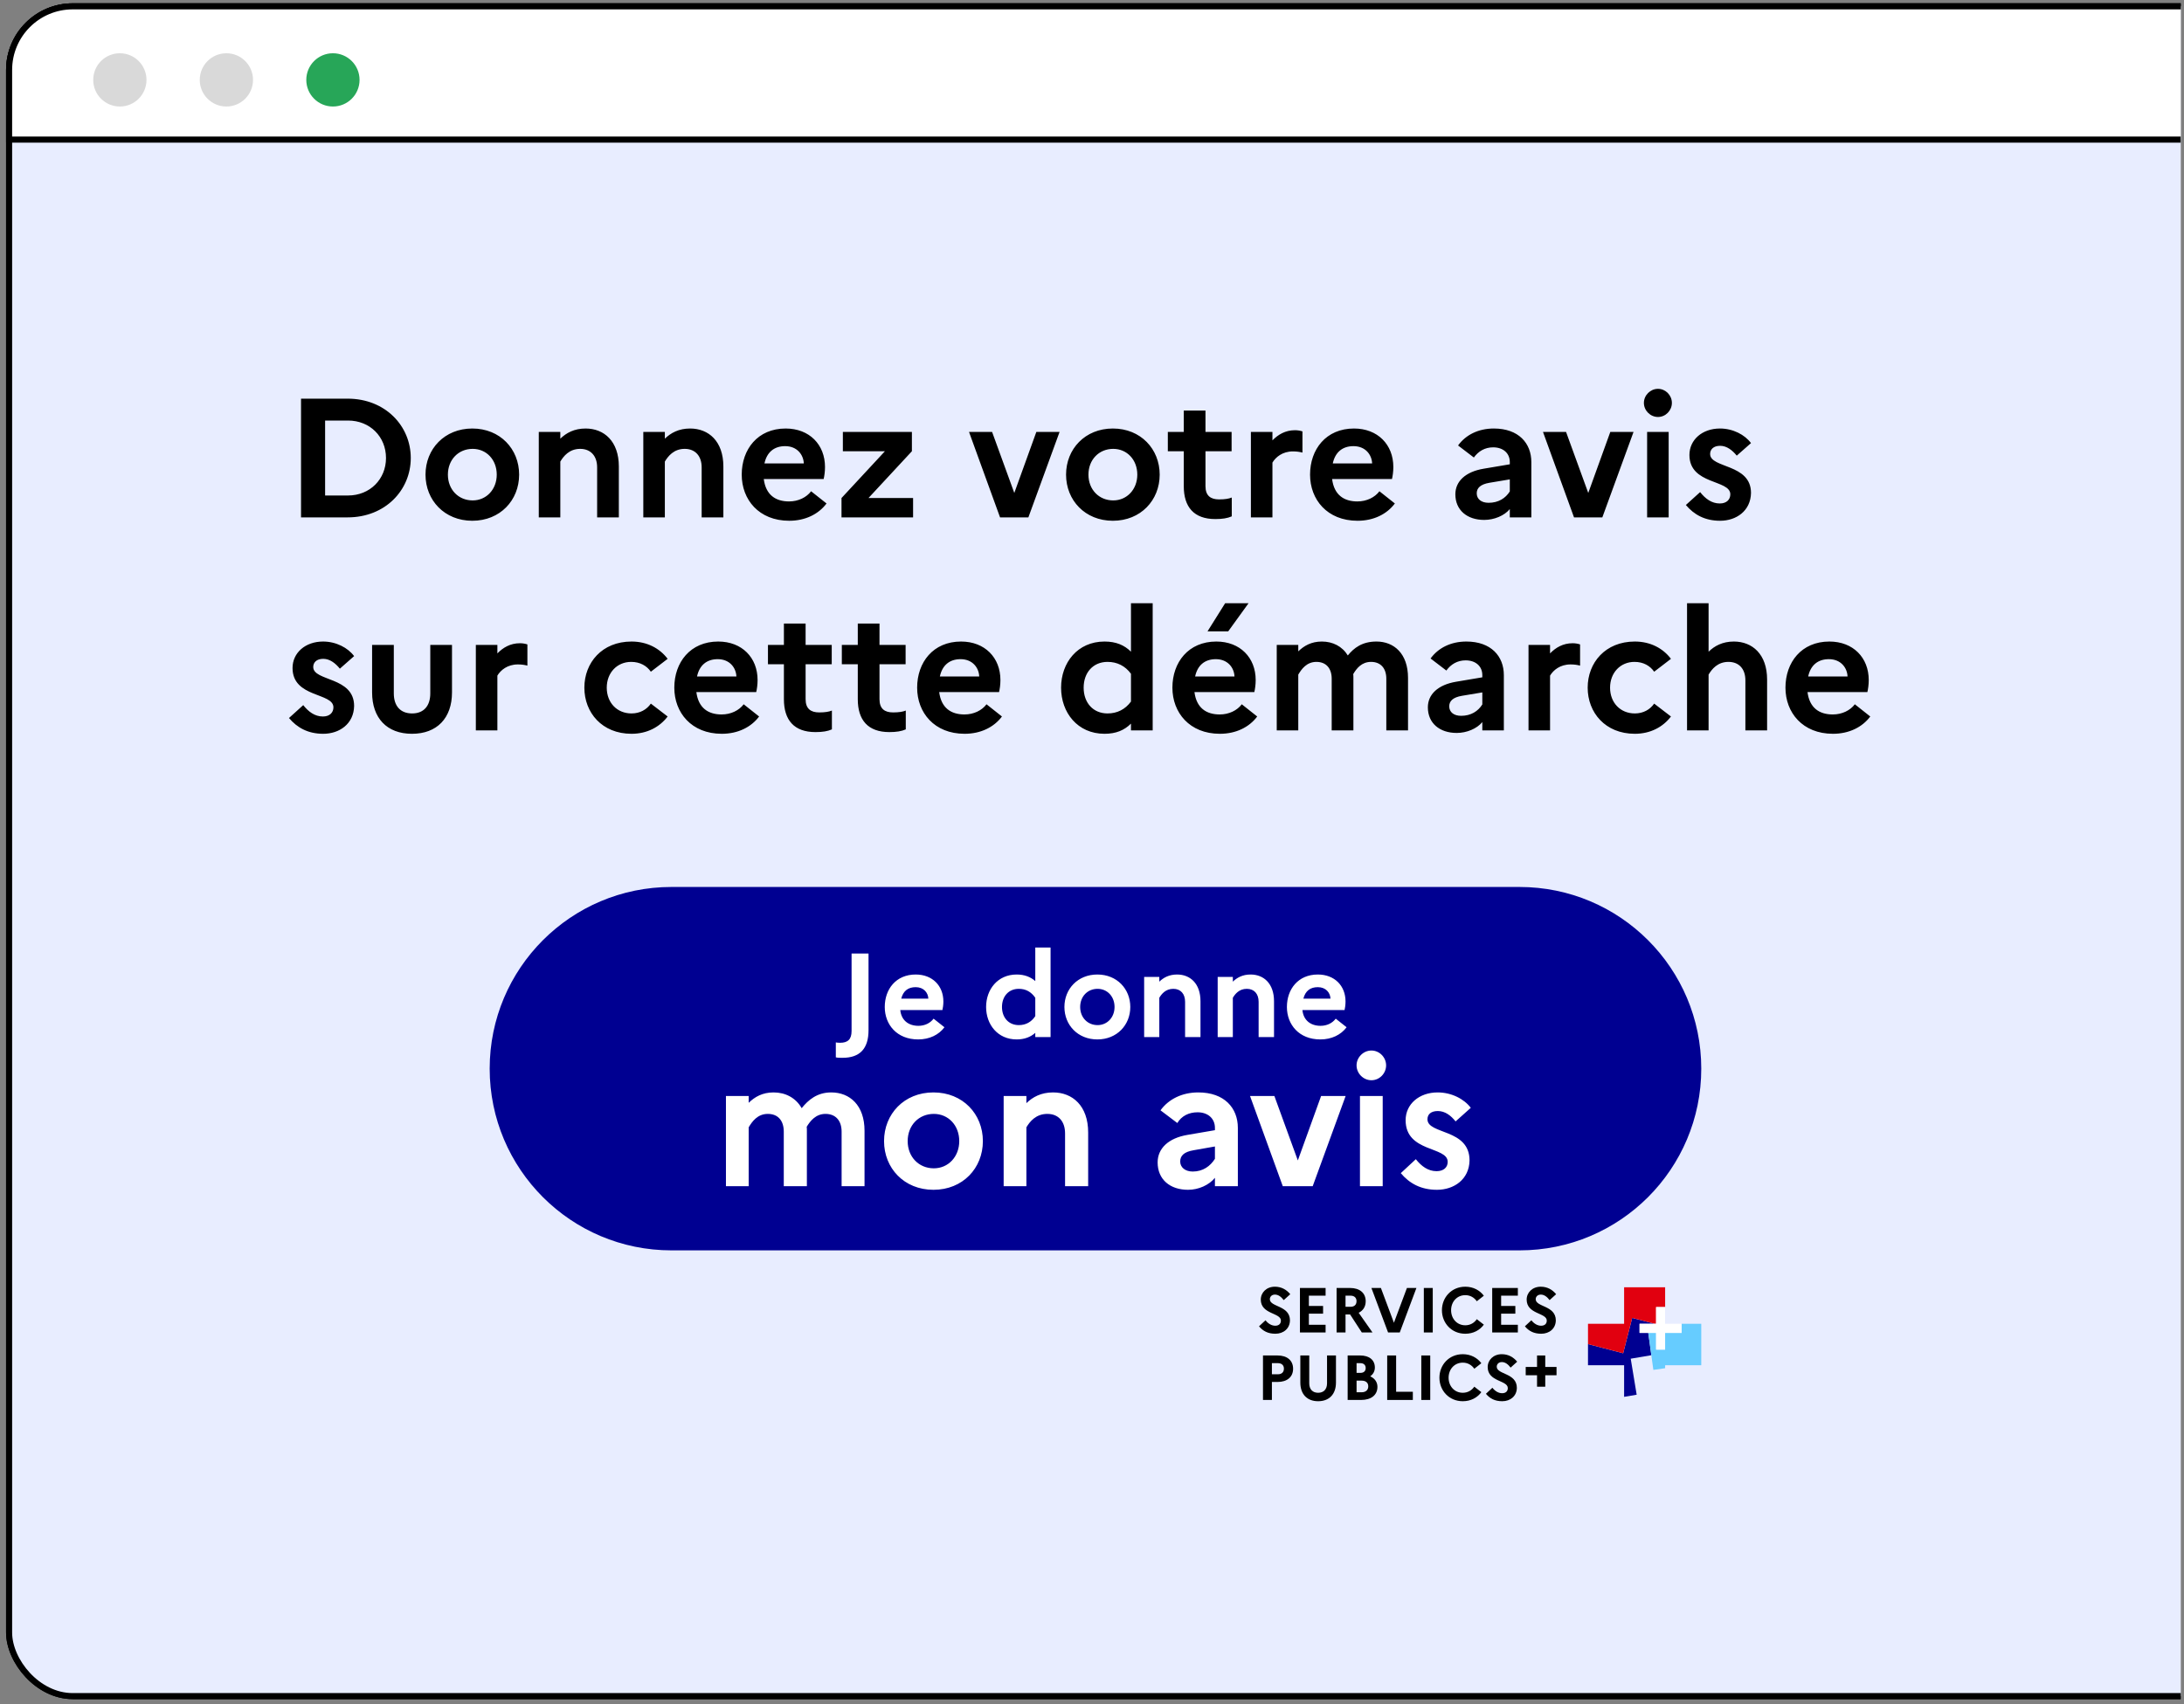 <svg width="328" height="256" viewBox="0 0 328 256" fill="none" xmlns="http://www.w3.org/2000/svg">
<rect x="0" y="0" width="328" height="256" fill="#808080" stroke="none"/>
<g clip-path="url(#clip0_1414_52536)">
<rect x="1.367" y="0.954" width="406.678" height="253.832" rx="9.553" fill="#E8EDFF" stroke="black" stroke-width="0.91"/>
<rect x="1.367" y="0.954" width="406.678" height="253.832" rx="9.553" fill="#E8EDFF" stroke="black" stroke-width="0.91"/>
<path d="M1.367 10.507C1.367 5.231 5.644 0.954 10.92 0.954H398.492C403.768 0.954 408.045 5.231 408.045 10.507V20.97H1.367V10.507Z" fill="white" stroke="black" stroke-width="0.91"/>
<circle cx="18" cy="12" r="4" fill="#D9D9D9"/>
<circle cx="34" cy="12" r="4" fill="#D9D9D9"/>
<circle cx="50" cy="12" r="4" fill="#27A658"/>
<g clip-path="url(#clip1_1414_52536)">
<path d="M228.207 133.239H100.836C85.762 133.239 73.542 145.459 73.542 160.533C73.542 175.607 85.762 187.827 100.836 187.827H228.207C243.281 187.827 255.501 175.607 255.501 160.533C255.501 145.459 243.281 133.239 228.207 133.239Z" fill="#000091"/>
<path d="M112.44 178.191V169.344C112.95 168.484 113.757 167.327 115.317 167.327C116.85 167.327 117.71 168.349 117.71 169.99V178.191H121.179V169.855C121.179 169.667 121.179 169.452 121.152 169.264C121.69 168.376 122.523 167.327 123.976 167.327C125.508 167.327 126.396 168.349 126.396 169.99V178.191H129.838V169.855C129.838 166.037 127.633 164.101 124.836 164.101C122.712 164.101 121.394 165.23 120.399 166.467C119.512 164.907 117.952 164.101 116.177 164.101C114.51 164.101 113.354 164.773 112.44 165.66V164.638H109.024V178.191H112.44ZM140.19 178.729C144.6 178.729 147.612 175.475 147.612 171.415C147.612 167.354 144.6 164.101 140.19 164.101C135.78 164.101 132.769 167.354 132.769 171.415C132.769 175.475 135.78 178.729 140.19 178.729ZM140.244 175.502C137.985 175.502 136.318 173.781 136.318 171.415C136.318 169.048 137.985 167.327 140.244 167.327C142.422 167.327 144.063 169.048 144.063 171.415C144.063 173.754 142.422 175.502 140.244 175.502ZM154.147 178.191V169.344C154.658 168.484 155.572 167.327 157.293 167.327C158.96 167.327 159.955 168.457 159.955 170.259V178.191H163.424V170.124C163.424 166.117 161.084 164.101 158.153 164.101C156.352 164.101 155.088 164.8 154.147 165.714V164.638H150.732V178.191H154.147ZM178.429 178.729C180.015 178.729 181.602 178.003 182.462 176.927V178.191H185.904V169.425C185.904 166.44 183.887 164.101 179.961 164.101C177.514 164.101 175.498 165.122 174.288 166.79L176.815 168.699C177.434 167.65 178.536 167.085 179.854 167.085C181.387 167.085 182.462 168 182.462 169.425V169.774L178.375 170.474C175.444 170.958 173.857 172.544 173.857 174.615C173.857 177.169 175.713 178.729 178.429 178.729ZM179.128 175.986C177.972 175.986 177.246 175.341 177.246 174.48C177.246 173.62 177.81 173.028 179.262 172.786L182.462 172.222V174.077C181.763 175.179 180.661 175.986 179.128 175.986ZM197.144 178.191L202.092 164.638H198.408L194.913 174.319L191.39 164.638H187.733L192.654 178.191H197.144ZM205.965 162.272C207.175 162.272 208.17 161.25 208.17 160.04C208.17 158.83 207.175 157.808 205.965 157.808C204.754 157.808 203.733 158.83 203.733 160.04C203.733 161.25 204.754 162.272 205.965 162.272ZM207.659 178.191V164.638H204.244V178.191H207.659ZM215.806 178.729C218.361 178.729 220.647 177.169 220.7 174.319C220.7 169.506 214.381 170.447 214.381 168.134C214.381 167.381 214.919 166.897 215.941 166.897C217.016 166.897 217.904 167.569 218.603 168.457L220.889 166.413C219.894 165.096 218.011 164.101 215.914 164.101C213.117 164.101 211.101 165.875 211.101 168.269C211.101 173.163 217.42 172.168 217.42 174.534C217.42 175.341 216.828 175.932 215.753 175.932C214.462 175.932 213.467 175.179 212.633 174.131L210.375 176.228C211.665 177.761 213.386 178.729 215.806 178.729Z" fill="white"/>
<path d="M126.53 158.902C129.148 158.902 130.438 157.521 130.438 154.743V143.234H127.893V154.868C127.893 156.159 127.301 156.643 126.172 156.643C125.921 156.643 125.706 156.625 125.526 156.589V158.83C125.777 158.902 126.118 158.902 126.53 158.902ZM137.896 156.141C139.599 156.141 140.997 155.442 141.84 154.312L140.209 153.022C139.725 153.667 138.918 154.097 137.932 154.097C136.39 154.097 135.35 153.219 135.207 151.731H141.535C141.607 151.426 141.679 150.942 141.679 150.44C141.679 148.074 140.029 146.389 137.52 146.389C134.562 146.389 132.876 148.594 132.876 151.265C132.876 153.9 134.687 156.141 137.896 156.141ZM139.42 150.01H135.35C135.655 148.827 136.408 148.289 137.52 148.289C138.721 148.289 139.384 149.114 139.42 150.01ZM152.686 156.141C153.851 156.141 154.765 155.783 155.482 155.155V155.783H157.777V142.337H155.482V147.375C154.765 146.747 153.851 146.389 152.686 146.389C149.835 146.389 148.096 148.63 148.096 151.265C148.096 153.9 149.835 156.141 152.686 156.141ZM153.008 153.99C151.467 153.99 150.481 152.842 150.481 151.265C150.481 149.687 151.467 148.54 153.008 148.54C154.048 148.54 154.873 148.988 155.482 149.885V152.645C154.891 153.524 154.066 153.99 153.008 153.99ZM164.804 156.141C167.744 156.141 169.752 153.972 169.752 151.265C169.752 148.558 167.744 146.389 164.804 146.389C161.864 146.389 159.857 148.558 159.857 151.265C159.857 153.972 161.864 156.141 164.804 156.141ZM164.84 153.99C163.334 153.99 162.223 152.842 162.223 151.265C162.223 149.687 163.334 148.54 164.84 148.54C166.292 148.54 167.386 149.687 167.386 151.265C167.386 152.825 166.292 153.99 164.84 153.99ZM174.108 155.783V149.885C174.449 149.311 175.059 148.54 176.206 148.54C177.317 148.54 177.981 149.293 177.981 150.494V155.783H180.293V150.404C180.293 147.733 178.734 146.389 176.78 146.389C175.578 146.389 174.736 146.855 174.108 147.464V146.747H171.832V155.783H174.108ZM185.151 155.783V149.885C185.492 149.311 186.102 148.54 187.249 148.54C188.36 148.54 189.024 149.293 189.024 150.494V155.783H191.336V150.404C191.336 147.733 189.777 146.389 187.823 146.389C186.621 146.389 185.779 146.855 185.151 147.464V146.747H182.875V155.783H185.151ZM198.292 156.141C199.995 156.141 201.393 155.442 202.236 154.312L200.605 153.022C200.12 153.667 199.314 154.097 198.328 154.097C196.786 154.097 195.746 153.219 195.603 151.731H201.931C202.003 151.426 202.075 150.942 202.075 150.44C202.075 148.074 200.425 146.389 197.915 146.389C194.958 146.389 193.272 148.594 193.272 151.265C193.272 153.9 195.083 156.141 198.292 156.141ZM199.816 150.01H195.746C196.051 148.827 196.804 148.289 197.915 148.289C199.117 148.289 199.78 149.114 199.816 150.01Z" fill="white"/>
<path d="M244.907 204.101L248.002 203.578L247.542 200.226H246.235V198.856H248.505L245.127 197.973L243.77 203.284L238.49 201.904V205.086H243.914V209.83L245.801 209.511L244.907 204.101Z" fill="#000091"/>
<path d="M248.72 196.342H250.075V193.37H243.914V198.855H238.49V201.904L243.77 203.284L245.127 197.972L248.506 198.855H248.72V196.342Z" fill="#E1000F"/>
<path d="M250.076 202.739H248.721V200.226H247.543L248.003 203.578L248.306 205.781L250.076 205.532V205.086H255.501V198.855H252.549V200.226H250.076V202.739Z" fill="#66CCFF"/>
<path d="M252.547 198.855H250.068V196.348H248.713V198.855H246.234V200.226H248.713V202.733H250.068V200.226H252.547V198.855Z" fill="white"/>
<path d="M190.057 198.327C190.454 198.842 190.982 199.148 191.521 199.148C192.049 199.148 192.37 198.862 192.37 198.375C192.37 197.181 189.349 197.449 189.349 195.224C189.349 194.164 190.208 193.286 191.464 193.286C192.455 193.286 193.22 193.735 193.777 194.413L192.795 195.3C192.408 194.794 191.974 194.47 191.473 194.47C191.011 194.47 190.709 194.775 190.709 195.167C190.709 196.36 193.73 196.083 193.73 198.346C193.711 199.587 192.748 200.351 191.539 200.351C190.425 200.351 189.67 199.941 189.085 199.234L190.057 198.327Z" fill="black"/>
<path d="M195.23 193.477H199.082V194.632H196.571V196.179H198.705V197.334H196.571V199.005H199.082V200.16H195.23V193.477Z" fill="black"/>
<path d="M202.075 194.632V196.303H202.83C203.397 196.303 203.727 195.997 203.727 195.453C203.727 194.947 203.397 194.632 202.83 194.632H202.075ZM200.734 193.477H202.755C204.208 193.477 205.105 194.231 205.105 195.472C205.105 196.274 204.718 196.876 204.048 197.2L206.125 200.16H204.52L202.764 197.458H202.075V200.16H200.734V193.477Z" fill="black"/>
<path d="M207.388 193.477L209.343 198.699L211.297 193.477H212.722L210.221 200.16H208.465L205.963 193.477H207.388Z" fill="black"/>
<path d="M213.835 193.477H215.175V200.16H213.835V193.477Z" fill="black"/>
<path d="M221.792 198.165L222.849 198.986C222.245 199.816 221.264 200.351 220.065 200.351C217.978 200.351 216.553 198.728 216.553 196.818C216.553 194.909 217.978 193.286 220.065 193.286C221.264 193.286 222.245 193.83 222.849 194.642L221.792 195.472C221.415 194.928 220.82 194.556 220.065 194.556C218.818 194.556 217.931 195.539 217.931 196.818C217.931 198.098 218.818 199.081 220.065 199.081C220.82 199.081 221.415 198.709 221.792 198.165Z" fill="black"/>
<path d="M224.104 193.477H227.956V194.632H225.445V196.179H227.579V197.334H225.445V199.005H227.956V200.16H224.104V193.477Z" fill="black"/>
<path d="M229.986 198.327C230.383 198.842 230.911 199.148 231.449 199.148C231.978 199.148 232.299 198.862 232.299 198.375C232.299 197.181 229.278 197.449 229.278 195.224C229.278 194.164 230.137 193.286 231.393 193.286C232.384 193.286 233.149 193.735 233.706 194.413L232.724 195.3C232.337 194.794 231.902 194.47 231.402 194.47C230.94 194.47 230.637 194.775 230.637 195.167C230.637 196.36 233.658 196.083 233.658 198.346C233.64 199.587 232.677 200.351 231.468 200.351C230.354 200.351 229.599 199.941 229.014 199.234L229.986 198.327Z" fill="black"/>
<path d="M191.019 204.77V206.441H191.916C192.482 206.441 192.822 206.135 192.822 205.591C192.822 205.085 192.482 204.77 191.916 204.77H191.019ZM189.679 203.615H191.859C193.313 203.615 194.201 204.369 194.201 205.61C194.201 206.842 193.313 207.596 191.859 207.596H191.019V210.298H189.679V203.615Z" fill="black"/>
<path d="M199.299 203.615H200.64V207.682C200.64 209.439 199.62 210.489 197.959 210.489C196.307 210.489 195.287 209.439 195.287 207.682V203.615H196.628V207.797C196.628 208.694 197.128 209.219 197.968 209.219C198.789 209.219 199.299 208.694 199.299 207.797V203.615Z" fill="black"/>
<path d="M203.734 207.396V209.143H204.489C205.112 209.143 205.49 208.809 205.49 208.255C205.49 207.701 205.112 207.396 204.489 207.396H203.734ZM203.734 204.77V206.231H204.3C204.81 206.231 205.103 205.973 205.103 205.496C205.103 205.047 204.81 204.77 204.3 204.77H203.734ZM202.394 203.615H204.272C205.65 203.615 206.481 204.302 206.481 205.429C206.481 205.964 206.236 206.432 205.783 206.747C206.481 207.062 206.868 207.634 206.868 208.331C206.868 209.554 205.934 210.298 204.414 210.298H202.394V203.615Z" fill="black"/>
<path d="M208.333 203.615H209.674V209.067H212.185V210.298H208.333V203.615Z" fill="black"/>
<path d="M213.457 203.615H214.798V210.298H213.457V203.615Z" fill="black"/>
<path d="M221.416 208.303L222.473 209.124C221.869 209.954 220.888 210.489 219.689 210.489C217.602 210.489 216.177 208.866 216.177 206.956C216.177 205.047 217.602 203.424 219.689 203.424C220.888 203.424 221.869 203.968 222.473 204.78L221.416 205.61C221.039 205.066 220.444 204.694 219.689 204.694C218.442 204.694 217.555 205.677 217.555 206.956C217.555 208.236 218.442 209.219 219.689 209.219C220.444 209.219 221.039 208.847 221.416 208.303Z" fill="black"/>
<path d="M224.133 208.465C224.53 208.981 225.059 209.286 225.597 209.286C226.125 209.286 226.446 209 226.446 208.513C226.446 207.319 223.425 207.587 223.425 205.362C223.425 204.302 224.285 203.424 225.54 203.424C226.531 203.424 227.296 203.873 227.853 204.551L226.871 205.438C226.484 204.932 226.05 204.608 225.55 204.608C225.087 204.608 224.785 204.913 224.785 205.305C224.785 206.498 227.806 206.221 227.806 208.484C227.787 209.725 226.824 210.489 225.616 210.489C224.502 210.489 223.747 210.079 223.161 209.372L224.133 208.465Z" fill="black"/>
<path d="M232.071 206.587V208.308H230.838V206.587H229.136V205.34H230.838V203.618H232.071V205.34H233.764V206.587H232.071Z" fill="black"/>
</g>
<path d="M45.209 77.719H52.214C57.87 77.719 61.691 73.617 61.691 68.802C61.691 63.988 57.87 59.886 52.214 59.886H45.209V77.719ZM52.265 63.173C55.577 63.173 57.971 65.618 57.971 68.802C57.971 71.961 55.577 74.432 52.265 74.432H48.826V63.173H52.265ZM70.935 64.37C66.757 64.37 63.904 67.452 63.904 71.299C63.904 75.146 66.757 78.228 70.935 78.228C75.112 78.228 77.966 75.146 77.966 71.299C77.966 67.452 75.112 64.37 70.935 64.37ZM70.986 75.171C68.846 75.171 67.266 73.541 67.266 71.299C67.266 69.057 68.846 67.427 70.986 67.427C73.049 67.427 74.603 69.057 74.603 71.299C74.603 73.515 73.049 75.171 70.986 75.171ZM80.916 77.719H84.151V69.338C84.635 68.522 85.502 67.427 87.132 67.427C88.711 67.427 89.679 68.497 89.679 70.204V77.719H92.94V70.076C92.94 66.281 90.724 64.37 87.947 64.37C86.24 64.37 85.043 65.032 84.151 65.898V64.879H80.916V77.719ZM96.614 77.719H99.849V69.338C100.333 68.522 101.199 67.427 102.83 67.427C104.409 67.427 105.377 68.497 105.377 70.204V77.719H108.638V70.076C108.638 66.281 106.421 64.37 103.645 64.37C101.938 64.37 100.741 65.032 99.849 65.898V64.879H96.614V77.719ZM124.131 75.63L121.813 73.796C121.125 74.713 119.903 75.324 118.502 75.324C116.489 75.324 115.012 74.356 114.706 71.961H123.698C123.8 71.528 123.902 70.866 123.902 70.153C123.902 66.79 121.558 64.37 117.992 64.37C113.789 64.37 111.394 67.503 111.394 71.299C111.394 75.044 113.967 78.228 118.527 78.228C120.947 78.228 122.934 77.234 124.131 75.63ZM117.916 67.019C119.724 67.019 120.667 68.319 120.718 69.618H114.808C115.164 67.936 116.26 67.019 117.916 67.019ZM126.38 77.719H137.13V74.814H130.43L136.952 67.784V64.879H126.584V67.784H132.901L126.38 74.814V77.719ZM145.529 64.879L150.191 77.719H154.445L159.132 64.879H155.642L152.331 74.05L148.994 64.879H145.529ZM167.135 64.37C162.957 64.37 160.104 67.452 160.104 71.299C160.104 75.146 162.957 78.228 167.135 78.228C171.312 78.228 174.166 75.146 174.166 71.299C174.166 67.452 171.312 64.37 167.135 64.37ZM167.186 75.171C165.046 75.171 163.466 73.541 163.466 71.299C163.466 69.057 165.046 67.427 167.186 67.427C169.249 67.427 170.803 69.057 170.803 71.299C170.803 73.515 169.249 75.171 167.186 75.171ZM177.782 73.031C177.782 76.165 179.311 77.973 182.52 77.973C183.59 77.973 184.355 77.846 184.991 77.566V74.738C184.558 74.916 183.973 75.018 183.081 75.018C181.807 75.018 181.043 74.458 181.043 73.031V67.784H184.966V64.879H181.043V61.67H177.782V64.879H175.388V67.784H177.782V73.031ZM187.863 77.719H191.099V69.49C191.583 68.675 192.601 67.809 194.181 67.809C194.767 67.809 195.2 67.885 195.607 67.987V64.803C195.302 64.701 194.92 64.625 194.487 64.625C193.035 64.625 191.939 65.287 191.099 66.153V64.879H187.863V77.719ZM209.485 75.63L207.167 73.796C206.479 74.713 205.256 75.324 203.855 75.324C201.843 75.324 200.365 74.356 200.059 71.961H209.052C209.154 71.528 209.256 70.866 209.256 70.153C209.256 66.79 206.912 64.37 203.346 64.37C199.142 64.37 196.748 67.503 196.748 71.299C196.748 75.044 199.321 78.228 203.881 78.228C206.301 78.228 208.288 77.234 209.485 75.63ZM203.269 67.019C205.078 67.019 206.02 68.319 206.071 69.618H200.161C200.518 67.936 201.613 67.019 203.269 67.019ZM222.901 78.101C224.403 78.101 225.932 77.464 226.747 76.47V77.719H229.982V69.414C229.982 66.586 228.072 64.37 224.353 64.37C222.009 64.37 220.124 65.338 218.977 66.917L221.347 68.726C222.034 67.784 223.002 67.198 224.251 67.198C225.728 67.198 226.747 68.064 226.747 69.414V69.745L222.824 70.407C220.073 70.866 218.57 72.318 218.57 74.254C218.57 76.623 220.328 78.101 222.901 78.101ZM221.78 74.101C221.78 73.311 222.34 72.751 223.69 72.522L226.747 72.012V73.821C226.11 74.84 225.04 75.528 223.563 75.528C222.467 75.528 221.78 74.967 221.78 74.101ZM231.729 64.879L236.39 77.719H240.644L245.332 64.879H241.842L238.53 74.05L235.193 64.879H231.729ZM249 62.638C250.146 62.638 251.089 61.67 251.089 60.523C251.089 59.377 250.146 58.409 249 58.409C247.854 58.409 246.885 59.377 246.885 60.523C246.885 61.67 247.854 62.638 249 62.638ZM247.369 77.719H250.605V64.879H247.369V77.719ZM253.189 75.859C254.412 77.311 256.042 78.228 258.335 78.228C260.755 78.228 262.921 76.751 262.971 74.05C262.971 69.618 256.832 70.382 256.832 68.191C256.832 67.529 257.316 66.968 258.335 66.968C259.329 66.968 260.169 67.631 260.832 68.446L262.971 66.561C262.054 65.313 260.271 64.37 258.31 64.37C255.635 64.37 253.724 66.077 253.724 68.344C253.724 72.853 259.864 72.012 259.864 74.254C259.864 75.018 259.329 75.63 258.284 75.63C257.061 75.63 256.119 74.916 255.329 73.923L253.189 75.859ZM43.4 107.859C44.623 109.311 46.253 110.228 48.546 110.228C50.966 110.228 53.131 108.75 53.182 106.05C53.182 101.618 47.043 102.382 47.043 100.191C47.043 99.529 47.527 98.968 48.546 98.968C49.539 98.968 50.38 99.631 51.042 100.446L53.182 98.561C52.265 97.313 50.482 96.37 48.52 96.37C45.846 96.37 43.935 98.077 43.935 100.344C43.935 104.853 50.074 104.012 50.074 106.254C50.074 107.018 49.539 107.63 48.495 107.63C47.272 107.63 46.33 106.916 45.54 105.923L43.4 107.859ZM64.621 104.165C64.621 106.025 63.653 107.171 61.895 107.171C60.112 107.171 59.144 106.025 59.144 104.165V96.879H55.883V104.012C55.883 107.859 58.1 110.228 61.87 110.228C65.64 110.228 67.882 107.859 67.882 104.012V96.879H64.621V104.165ZM71.463 109.719H74.698V101.49C75.182 100.675 76.201 99.809 77.781 99.809C78.367 99.809 78.8 99.885 79.207 99.987V96.803C78.901 96.701 78.519 96.625 78.086 96.625C76.634 96.625 75.539 97.287 74.698 98.153V96.879H71.463V109.719ZM94.843 107.171C92.677 107.171 91.124 105.566 91.124 103.299C91.124 101.057 92.677 99.427 94.792 99.427C96.117 99.427 97.135 100.013 97.747 100.904L100.269 98.968C99.072 97.389 97.186 96.37 94.843 96.37C90.41 96.37 87.761 99.554 87.761 103.299C87.761 107.044 90.41 110.228 94.843 110.228C97.186 110.228 99.072 109.209 100.269 107.63L97.747 105.694C97.135 106.585 96.117 107.171 94.843 107.171ZM114.006 107.63L111.688 105.795C111 106.713 109.778 107.324 108.377 107.324C106.364 107.324 104.887 106.356 104.581 103.961H113.573C113.675 103.528 113.777 102.866 113.777 102.153C113.777 98.79 111.433 96.37 107.867 96.37C103.664 96.37 101.269 99.503 101.269 103.299C101.269 107.044 103.842 110.228 108.402 110.228C110.822 110.228 112.809 109.234 114.006 107.63ZM107.791 99.019C109.599 99.019 110.542 100.319 110.593 101.618H104.683C105.039 99.936 106.135 99.019 107.791 99.019ZM117.729 105.031C117.729 108.165 119.257 109.973 122.467 109.973C123.537 109.973 124.301 109.846 124.938 109.566V106.738C124.505 106.916 123.919 107.018 123.027 107.018C121.754 107.018 120.989 106.458 120.989 105.031V99.784H124.912V96.879H120.989V93.67H117.729V96.879H115.334V99.784H117.729V105.031ZM128.824 105.031C128.824 108.165 130.352 109.973 133.562 109.973C134.632 109.973 135.396 109.846 136.033 109.566V106.738C135.6 106.916 135.014 107.018 134.123 107.018C132.849 107.018 132.085 106.458 132.085 105.031V99.784H136.008V96.879H132.085V93.67H128.824V96.879H126.429V99.784H128.824V105.031ZM150.476 107.63L148.158 105.795C147.47 106.713 146.248 107.324 144.846 107.324C142.834 107.324 141.357 106.356 141.051 103.961H150.043C150.145 103.528 150.247 102.866 150.247 102.153C150.247 98.79 147.903 96.37 144.337 96.37C140.134 96.37 137.739 99.503 137.739 103.299C137.739 107.044 140.312 110.228 144.872 110.228C147.292 110.228 149.279 109.234 150.476 107.63ZM144.261 99.019C146.069 99.019 147.012 100.319 147.063 101.618H141.153C141.509 99.936 142.605 99.019 144.261 99.019ZM159.357 103.299C159.357 107.044 161.828 110.228 165.879 110.228C167.611 110.228 168.859 109.693 169.853 108.7V109.719H173.114V90.613H169.853V97.898C168.859 96.905 167.611 96.37 165.879 96.37C161.828 96.37 159.357 99.554 159.357 103.299ZM162.746 103.299C162.746 101.057 164.147 99.427 166.337 99.427C167.789 99.427 168.987 100.038 169.853 101.21V105.388C168.987 106.56 167.789 107.171 166.337 107.171C164.147 107.171 162.746 105.541 162.746 103.299ZM184.456 94.842L187.513 90.613H183.997L181.348 94.842H184.456ZM188.812 107.63L186.494 105.795C185.806 106.713 184.583 107.324 183.182 107.324C181.17 107.324 179.692 106.356 179.387 103.961H188.379C188.481 103.528 188.583 102.866 188.583 102.153C188.583 98.79 186.239 96.37 182.673 96.37C178.469 96.37 176.075 99.503 176.075 103.299C176.075 107.044 178.648 110.228 183.208 110.228C185.628 110.228 187.615 109.234 188.812 107.63ZM182.596 99.019C184.405 99.019 185.348 100.319 185.398 101.618H179.488C179.845 99.936 180.94 99.019 182.596 99.019ZM191.744 109.719H194.979V101.337C195.463 100.522 196.228 99.427 197.705 99.427C199.157 99.427 199.998 100.395 199.998 101.949V109.719H203.258V101.821C203.258 101.618 203.258 101.439 203.233 101.261C203.742 100.395 204.507 99.427 205.908 99.427C207.36 99.427 208.2 100.395 208.2 101.949V109.719H211.461V101.821C211.461 98.204 209.372 96.37 206.723 96.37C204.558 96.37 203.335 97.338 202.418 98.459C201.577 97.083 200.151 96.37 198.52 96.37C196.941 96.37 195.845 97.007 194.979 97.847V96.879H191.744V109.719ZM218.771 110.101C220.274 110.101 221.802 109.464 222.618 108.47V109.719H225.853V101.414C225.853 98.586 223.942 96.37 220.223 96.37C217.879 96.37 215.994 97.338 214.848 98.917L217.217 100.726C217.905 99.784 218.873 99.198 220.121 99.198C221.599 99.198 222.618 100.064 222.618 101.414V101.745L218.694 102.407C215.943 102.866 214.44 104.318 214.44 106.254C214.44 108.623 216.198 110.101 218.771 110.101ZM217.65 106.101C217.65 105.311 218.21 104.751 219.561 104.522L222.618 104.012V105.821C221.981 106.84 220.911 107.528 219.433 107.528C218.338 107.528 217.65 106.967 217.65 106.101ZM229.557 109.719H232.793V101.49C233.277 100.675 234.296 99.809 235.875 99.809C236.461 99.809 236.894 99.885 237.302 99.987V96.803C236.996 96.701 236.614 96.625 236.181 96.625C234.729 96.625 233.633 97.287 232.793 98.153V96.879H229.557V109.719ZM245.524 107.171C243.358 107.171 241.805 105.566 241.805 103.299C241.805 101.057 243.358 99.427 245.473 99.427C246.798 99.427 247.816 100.013 248.428 100.904L250.95 98.968C249.753 97.389 247.867 96.37 245.524 96.37C241.091 96.37 238.442 99.554 238.442 103.299C238.442 107.044 241.091 110.228 245.524 110.228C247.867 110.228 249.753 109.209 250.95 107.63L248.428 105.694C247.816 106.585 246.798 107.171 245.524 107.171ZM253.365 109.719H256.6V101.337C257.084 100.522 257.95 99.427 259.581 99.427C261.185 99.427 262.128 100.497 262.128 102.204V109.719H265.389V102.076C265.389 98.281 263.172 96.37 260.396 96.37C258.689 96.37 257.492 97.032 256.6 97.898V90.613H253.365V109.719ZM280.882 107.63L278.564 105.795C277.876 106.713 276.654 107.324 275.253 107.324C273.24 107.324 271.763 106.356 271.457 103.961H280.449C280.551 103.528 280.653 102.866 280.653 102.153C280.653 98.79 278.31 96.37 274.743 96.37C270.54 96.37 268.145 99.503 268.145 103.299C268.145 107.044 270.718 110.228 275.278 110.228C277.698 110.228 279.685 109.234 280.882 107.63ZM274.667 99.019C276.475 99.019 277.418 100.319 277.469 101.618H271.559C271.915 99.936 273.011 99.019 274.667 99.019Z" fill="black"/>
</g>
<defs>
<clipPath id="clip0_1414_52536">
<rect width="327" height="255" fill="white" transform="matrix(-1 0 0 1 327.5 0.5)"/>
</clipPath>
<clipPath id="clip1_1414_52536">
<rect width="181.959" height="77.332" fill="white" transform="translate(73.541 133.239)"/>
</clipPath>
</defs>
</svg>
